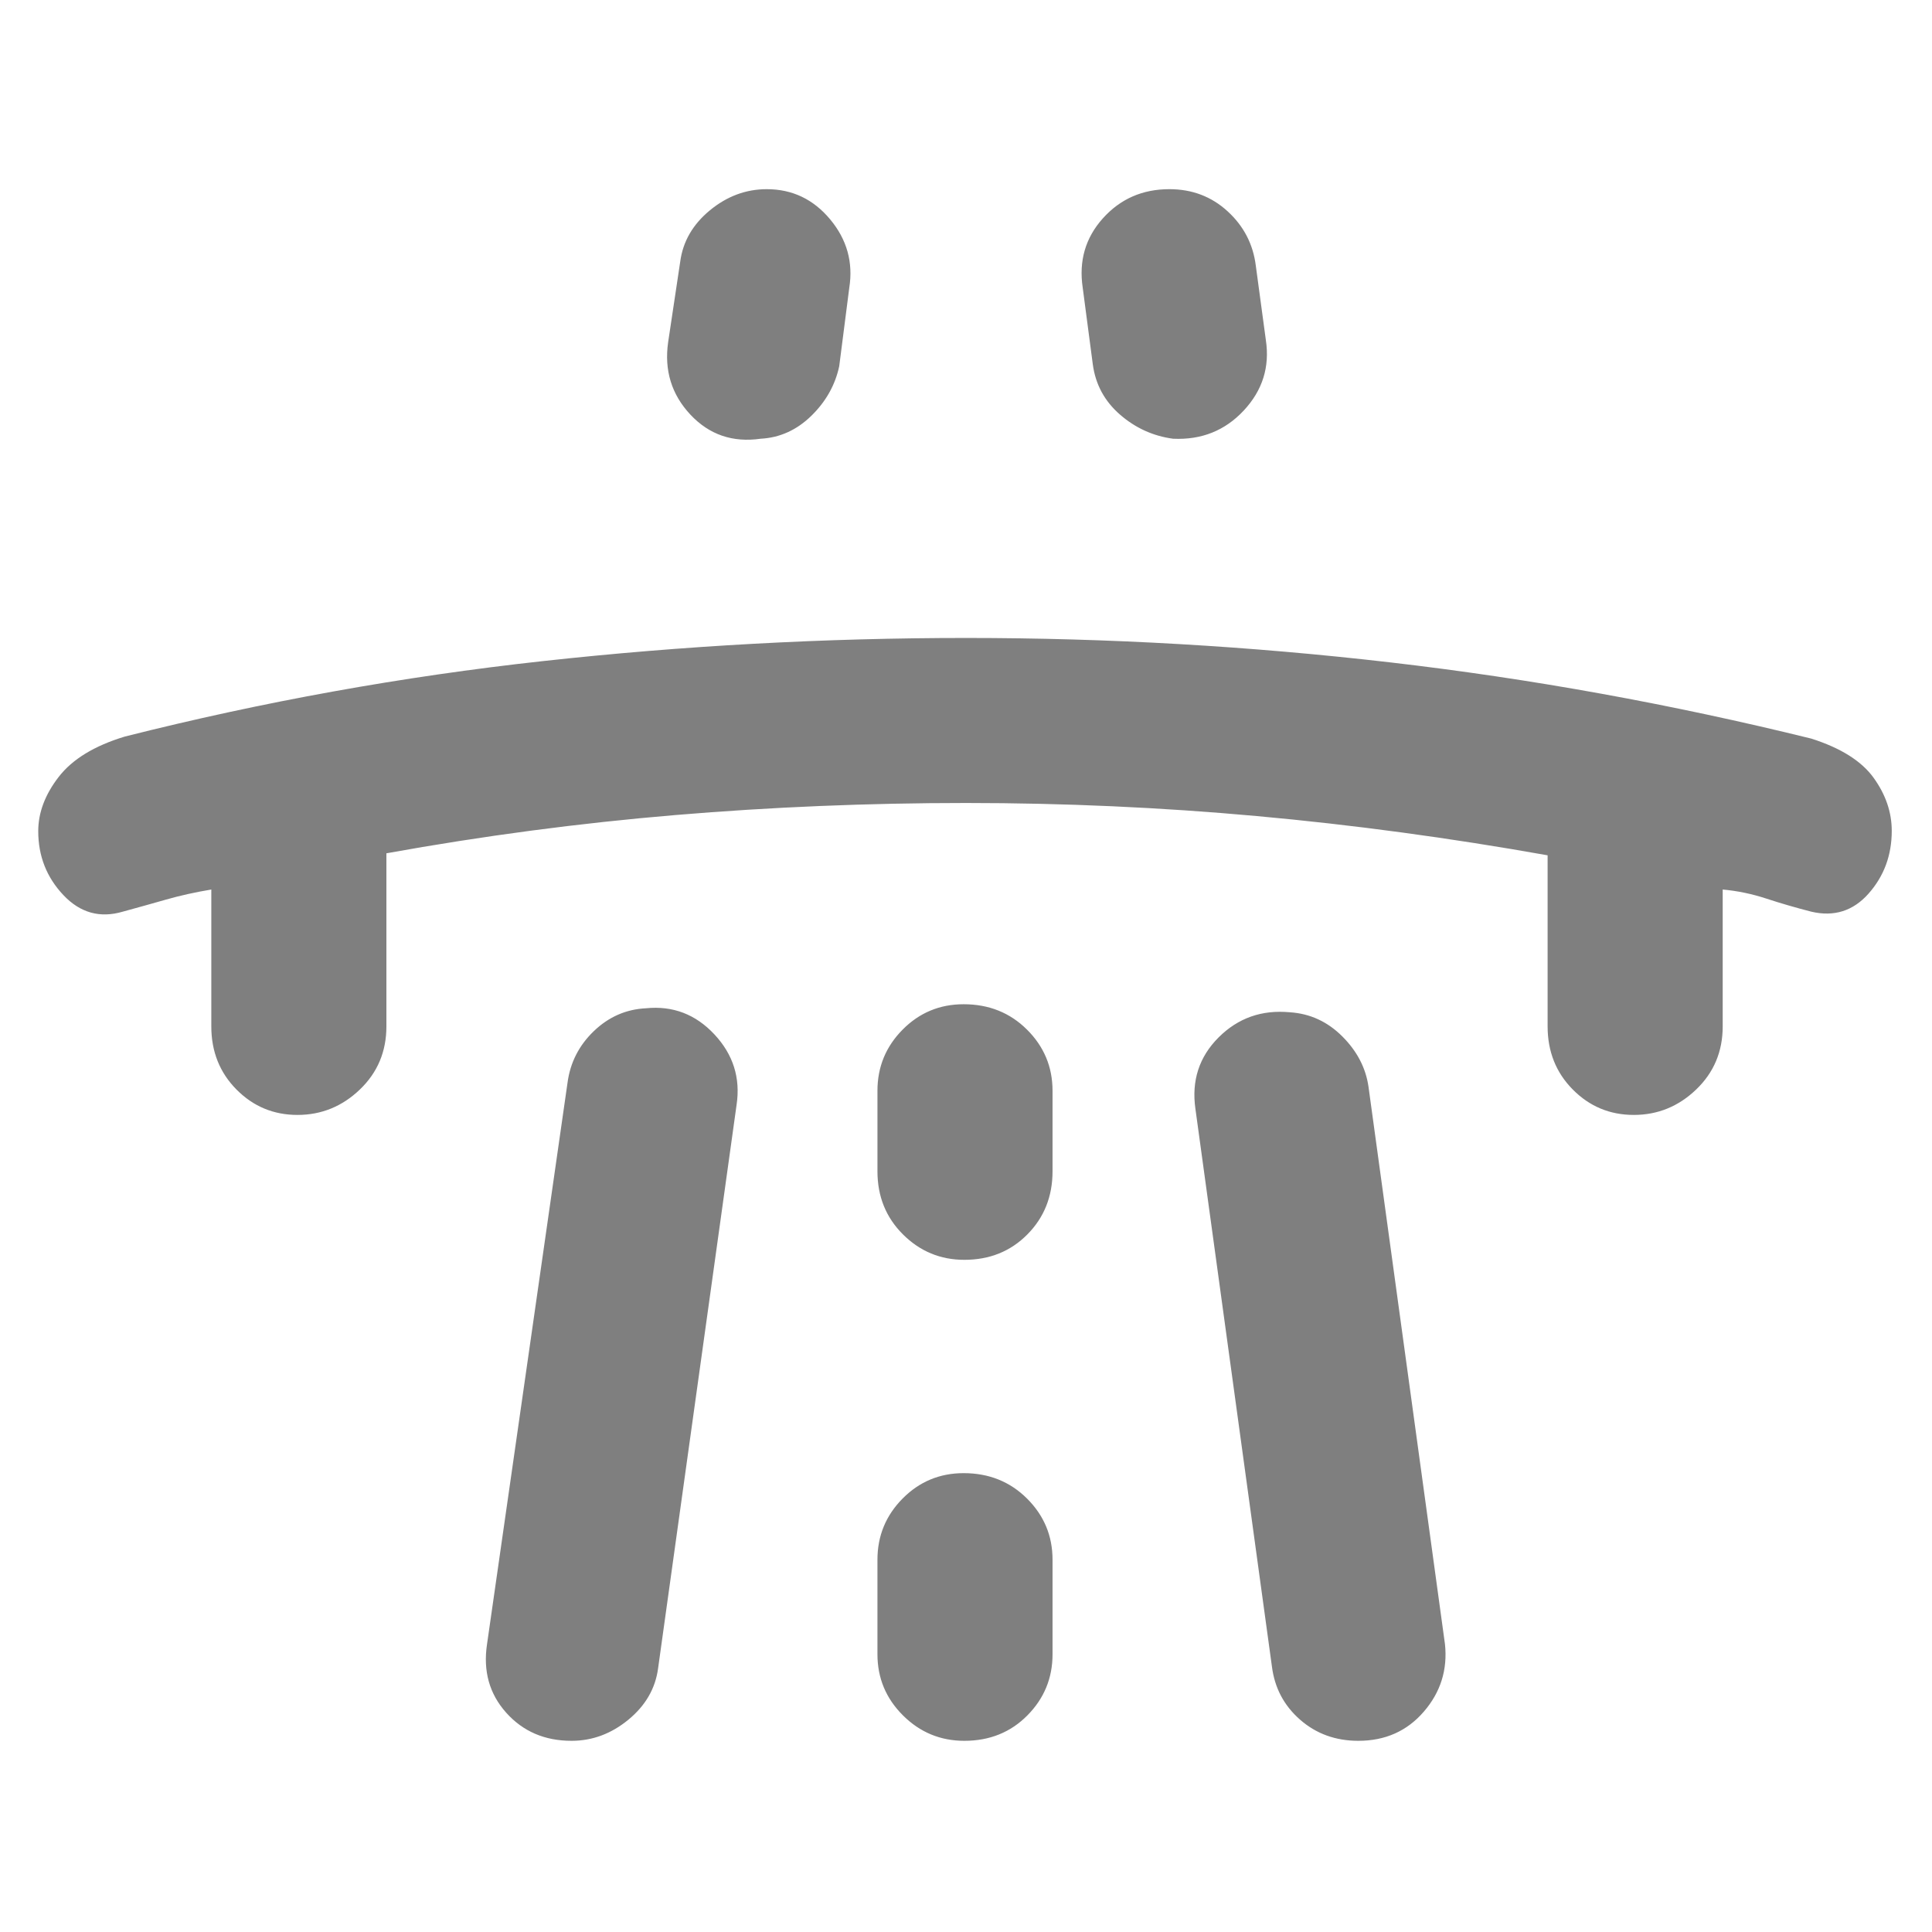 <svg xmlns="http://www.w3.org/2000/svg" height="48" viewBox="0 -960 960 960" width="48"><path fill="rgb(127, 127, 127)" d="M105-518q-12 2-22.5 5T61-507q-17 5-29.5-8.23Q19-528.45 19-547q0-13.82 10.18-26.98Q39.37-587.14 62-594q103-26 207.73-37.5Q374.45-643 480.23-643q105.77 0 210.61 12.14Q795.68-618.71 900-593q22 7 31 19.5t9 26.34Q940-529 928.5-516t-28.5 9q-11.67-3-22.33-6.5Q867-517 856-518v68q0 18.75-13.18 31.37-13.17 12.63-31 12.63-17.82 0-30.32-12.63Q769-431.25 769-450v-85q-73-13-144.5-19.5T480-561q-73 0-144.5 6T192-536v86q0 18.75-13.18 31.37-13.17 12.63-31 12.63-17.82 0-30.32-12.63Q105-431.25 105-450v-68Zm137 375 40-279q2-15 13.06-25.63Q306.12-458.26 321-459q20-2 34 13t11 35l-39 280q-2 15-14.75 25.5T284-95q-20 0-32.5-14t-9.5-34Zm90-647 6-40q2-15 14.75-25.5T381-866q19 0 31.5 15t9.5 34l-5 39q-3 14-13.85 24.61Q392.29-742.78 378-742q-20.93 3-34.97-12Q329-769 332-790Zm104 605v47q0 17.75 12.68 30.37Q461.35-95 479.18-95q18.82 0 31.32-12.63Q523-120.25 523-138v-47q0-17.75-12.68-30.38Q497.65-228 478.82-228q-17.82 0-30.32 12.62Q436-202.75 436-185Zm0-193q0 18.75 12.68 31.37Q461.35-334 479.18-334q18.82 0 31.32-12.63Q523-359.25 523-378v-40q0-17.75-12.68-30.38Q497.65-461 478.82-461q-17.82 0-30.32 12.62Q436-435.75 436-418v40Zm193-413q3 20-11 35t-35.12 14q-14.88-2-26.38-12-11.5-10-13.5-25l-5-38q-3-20 10-34.5t33.06-14.5Q598-866 610-855t14 27l5 37Zm89 648q2 19-10.5 33.5T674.94-95Q658-95 646-105.5T632-132l-38-277q-3-21 11.5-35.5T641-457q15 1 26 12t13 25l38 277Z"/></svg>